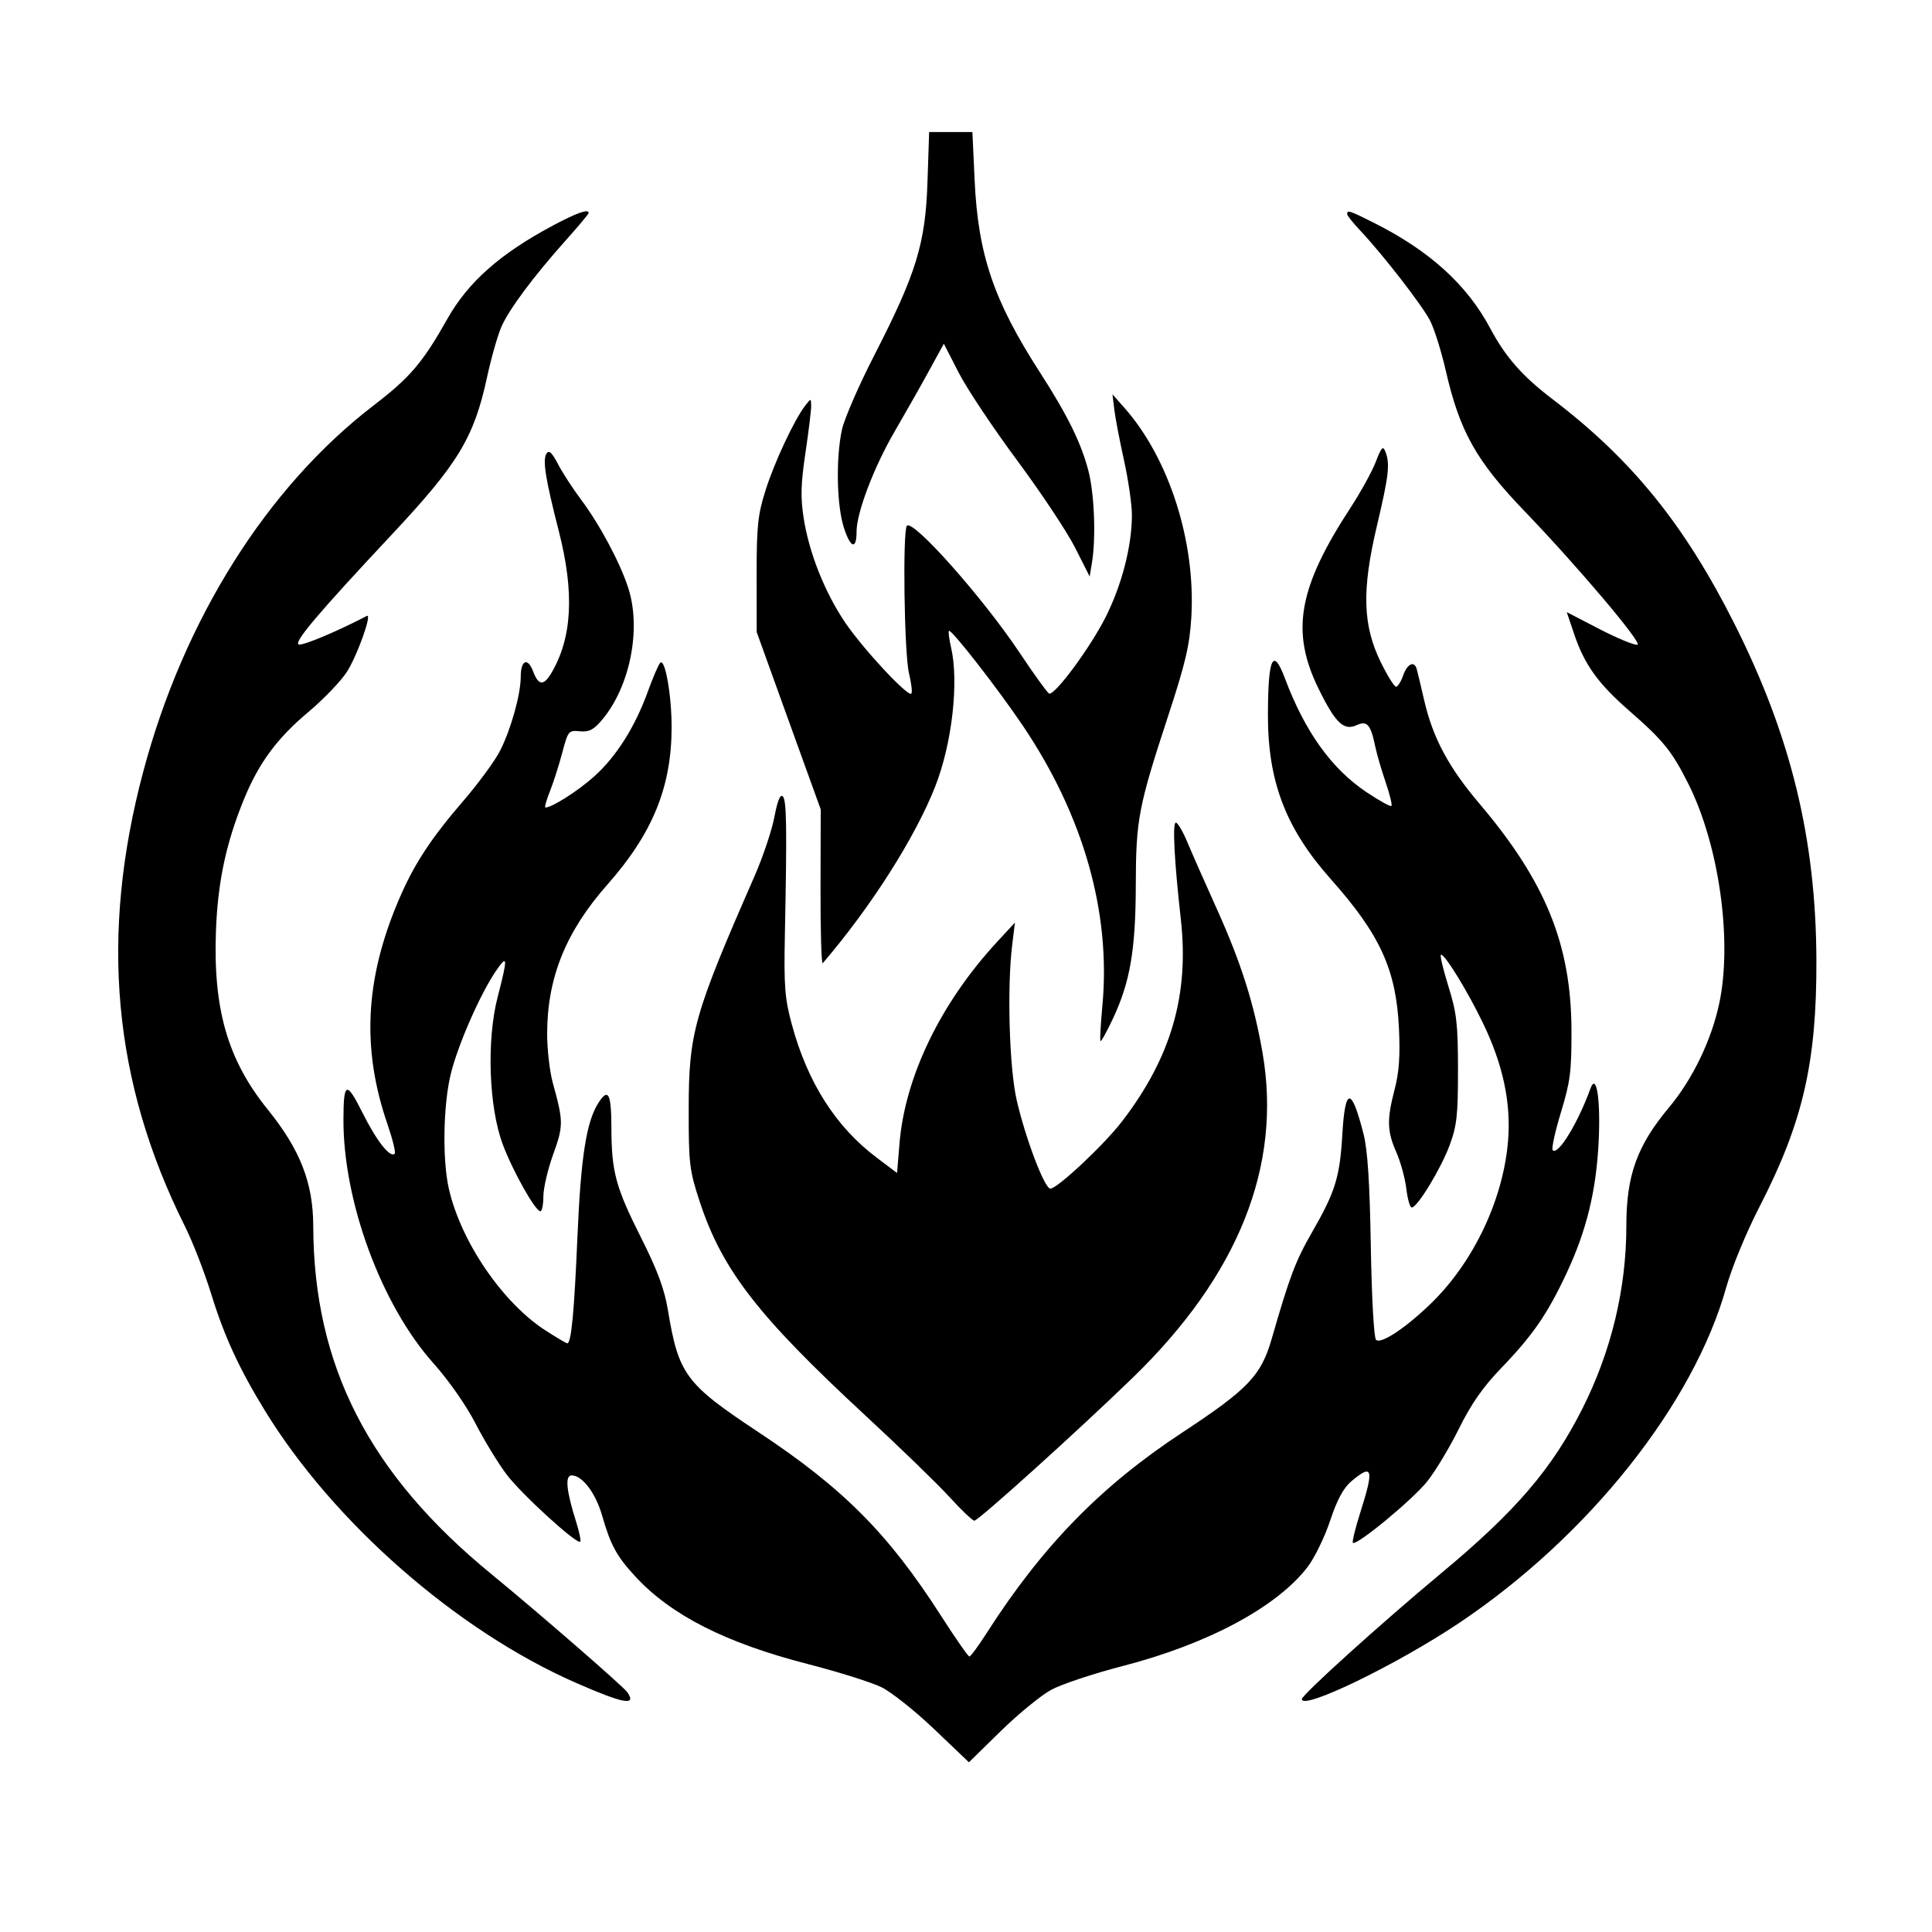 <svg xmlns="http://www.w3.org/2000/svg" width="512" height="512" viewBox="0 0 512 512" version="1.1">
	<path d="M 245.792 48.250 C 245.251 64.569, 242.825 72.469, 231.708 94.127 C 227.596 102.138, 223.730 111.034, 223.116 113.895 C 221.482 121.515, 221.734 133.947, 223.643 139.856 C 225.402 145.304, 227 145.785, 227 140.867 C 227 135.864, 231.581 123.814, 237.066 114.389 C 239.911 109.500, 244.014 102.258, 246.182 98.295 L 250.126 91.089 254.081 98.795 C 256.257 103.033, 263.215 113.475, 269.542 122 C 275.870 130.525, 282.786 140.938, 284.911 145.140 L 288.774 152.780 289.376 149.140 C 290.473 142.504, 290.022 130.874, 288.429 124.724 C 286.533 117.410, 282.850 109.937, 275.602 98.702 C 263.340 79.695, 259.197 67.504, 258.286 47.750 L 257.698 35 251.965 35 L 246.232 35 245.792 48.250 M 146.500 59.787 C 132.546 67.230, 124.060 74.738, 118.551 84.515 C 112.022 96.101, 108.673 100.036, 99.095 107.378 C 70.758 129.099, 48.758 164.032, 37.979 204.419 C 26.356 247.975, 29.907 286.775, 49.016 325 C 51.078 329.125, 54.220 337.225, 55.999 343 C 59.408 354.064, 63.360 362.652, 70.150 373.746 C 88.327 403.443, 120.991 432.067, 152.500 445.910 C 165.241 451.508, 168.814 452.166, 166.235 448.438 C 165.188 446.925, 142.279 427.023, 130.274 417.196 C 97.801 390.617, 83.115 361.944, 83.017 324.932 C 82.987 313.458, 79.556 304.677, 70.931 294 C 60.321 280.867, 56.435 267.387, 57.237 246.500 C 57.729 233.705, 59.907 223.458, 64.568 212.011 C 68.526 202.292, 73.349 195.722, 81.637 188.764 C 85.740 185.319, 90.386 180.475, 91.961 178 C 94.707 173.683, 98.704 162.454, 97.218 163.229 C 89.478 167.268, 80.504 171.051, 79.243 170.808 C 77.554 170.483, 84.046 162.790, 103.923 141.563 C 121.459 122.835, 125.589 116.007, 129.064 100.003 C 130.197 94.779, 131.932 88.704, 132.919 86.503 C 135.024 81.805, 141.429 73.220, 149.929 63.702 C 153.268 59.963, 156 56.701, 156 56.452 C 156 55.282, 152.914 56.365, 146.500 59.787 M 357 56.708 C 357 57.097, 358.508 59.010, 360.352 60.958 C 366.348 67.295, 376.924 80.930, 379.002 85.003 C 380.117 87.190, 381.984 93.146, 383.151 98.240 C 386.845 114.370, 391.206 122.143, 404.053 135.500 C 418.036 150.038, 435.271 170.410, 433.957 170.848 C 433.262 171.079, 428.759 169.233, 423.949 166.745 L 415.206 162.221 417.185 168.083 C 419.910 176.152, 423.509 181.157, 431.762 188.354 C 440.792 196.229, 443.082 199.061, 447.432 207.728 C 455.587 223.978, 459.150 249.353, 455.609 265.965 C 453.533 275.704, 448.540 286.028, 442.292 293.500 C 433.836 303.611, 431 311.479, 431 324.825 C 431 341.484, 427.028 358.044, 419.396 373.211 C 411.311 389.279, 401.779 400.399, 381.920 416.934 C 365.995 430.193, 345 449.159, 345 450.287 C 345 453.360, 370.245 441.128, 386.770 430.049 C 420.945 407.134, 448.796 372.125, 457.463 341.186 C 458.956 335.859, 462.756 326.657, 466.342 319.686 C 477.783 297.450, 481.455 281.515, 481.365 254.500 C 481.258 222.373, 474.638 195.145, 459.716 165.453 C 446.463 139.083, 432.505 121.830, 411.459 105.804 C 403.445 99.702, 398.987 94.631, 394.908 86.979 C 388.780 75.482, 378.920 66.519, 364.279 59.137 C 357.687 55.813, 357 55.584, 357 56.708 M 295.295 108.500 C 295.559 110.700, 296.720 116.775, 297.874 122 C 299.029 127.225, 299.972 133.750, 299.969 136.500 C 299.963 144.687, 297.311 154.985, 293.008 163.536 C 288.946 171.609, 279.513 184.371, 278.026 183.804 C 277.588 183.637, 274.073 178.769, 270.215 172.986 C 260.529 158.466, 242.039 137.627, 240.345 139.321 C 239.176 140.491, 239.627 173.196, 240.884 178.383 C 241.535 181.068, 241.818 183.516, 241.512 183.822 C 240.598 184.735, 228.738 171.994, 224.002 165.010 C 218.599 157.045, 214.407 146.509, 212.979 137.303 C 212.126 131.805, 212.224 128.214, 213.451 120.006 C 214.303 114.309, 214.986 108.714, 214.968 107.574 C 214.937 105.507, 214.931 105.507, 213.386 107.500 C 210.486 111.243, 205.190 122.565, 202.842 130.043 C 200.817 136.490, 200.502 139.532, 200.516 152.500 L 200.532 167.500 204.766 179.250 C 207.095 185.713, 210.912 196.287, 213.250 202.750 L 217.500 214.500 217.447 235.253 C 217.418 246.667, 217.685 255.667, 218.040 255.253 C 230.793 240.392, 242.558 221.901, 247.857 208.388 C 252.317 197.016, 254.163 180.720, 252.031 171.528 C 251.525 169.344, 251.277 167.390, 251.480 167.186 C 252.063 166.604, 264.520 182.595, 271.116 192.392 C 287.154 216.214, 294.441 241.895, 292.145 266.500 C 291.683 271.450, 291.453 275.680, 291.635 275.899 C 291.817 276.119, 293.331 273.380, 295.001 269.812 C 299.511 260.174, 300.961 251.638, 300.997 234.500 C 301.035 217.166, 301.689 213.760, 309.626 189.564 C 314.159 175.748, 315.281 170.960, 315.715 163.564 C 316.893 143.521, 309.817 121.432, 297.916 108 L 294.815 104.500 295.295 108.500 M 364.607 122.358 C 363.634 124.907, 360.626 130.379, 357.924 134.519 C 344.025 155.810, 341.989 167.360, 349.453 182.559 C 353.889 191.590, 356.113 193.725, 359.485 192.189 C 362.322 190.896, 363.232 191.951, 364.494 198 C 364.895 199.925, 366.119 204.117, 367.213 207.316 C 368.306 210.515, 368.997 213.337, 368.746 213.587 C 368.496 213.837, 365.544 212.208, 362.187 209.966 C 352.884 203.754, 345.826 193.915, 340.511 179.750 C 337.365 171.367, 336.034 174.258, 336.014 189.520 C 335.990 207.130, 340.760 219.578, 352.664 232.967 C 365.758 247.695, 369.998 256.969, 370.737 272.500 C 371.083 279.769, 370.774 284.178, 369.606 288.644 C 367.498 296.708, 367.580 299.795, 370.047 305.374 C 371.173 307.919, 372.361 312.252, 372.687 315.001 C 373.012 317.750, 373.661 320, 374.129 320 C 375.610 320, 381.855 309.736, 384.168 303.500 C 386.079 298.346, 386.392 295.525, 386.383 283.500 C 386.373 271.291, 386.043 268.444, 383.802 261.250 C 382.389 256.713, 381.525 253, 381.882 253 C 382.990 253, 388.864 262.571, 392.981 271.084 C 398.262 282.003, 400.443 292.105, 399.673 302.082 C 398.472 317.655, 390.597 334.375, 379.283 345.372 C 372.547 351.919, 365.914 356.314, 364.661 355.061 C 364.100 354.500, 363.510 343.902, 363.280 330.291 C 362.995 313.405, 362.435 304.765, 361.353 300.523 C 358.133 287.906, 356.467 287.973, 355.723 300.750 C 355.069 311.985, 353.860 315.862, 347.639 326.672 C 343.338 334.145, 341.756 338.332, 337.016 354.794 C 334.206 364.554, 330.772 368.151, 313.280 379.659 C 291.742 393.830, 276.247 409.713, 261.498 432.741 C 259.299 436.174, 257.231 438.986, 256.902 438.991 C 256.573 438.996, 253.202 434.162, 249.412 428.250 C 235.418 406.424, 223.530 394.461, 201 379.537 C 181.628 366.705, 179.834 364.280, 176.986 347.080 C 176.084 341.629, 174.211 336.586, 169.930 328.080 C 163.130 314.568, 162.058 310.588, 162.024 298.750 C 161.999 289.757, 161.190 288.221, 158.599 292.250 C 155.387 297.244, 153.927 306.594, 153.015 328 C 152.167 347.883, 151.388 356, 150.327 356 C 150.094 356, 147.552 354.496, 144.678 352.657 C 133.279 345.365, 122.193 329.171, 118.966 315.097 C 117.194 307.368, 117.443 292.755, 119.487 284.500 C 121.386 276.831, 127.241 263.483, 131.371 257.405 C 134.551 252.724, 134.622 253.655, 131.885 264.211 C 128.924 275.634, 129.533 293.367, 133.225 303.242 C 135.880 310.342, 141.873 321, 143.211 321 C 143.645 321, 144 319.227, 144 317.060 C 144 314.892, 145.172 309.870, 146.605 305.898 C 149.338 298.321, 149.333 297.226, 146.513 287.032 C 145.681 284.025, 145 278.157, 145 273.992 C 145 259.148, 149.948 246.885, 160.961 234.432 C 172.924 220.906, 177.955 208.603, 177.985 192.799 C 178.002 184.260, 176.252 174.339, 174.962 175.654 C 174.505 176.119, 173.034 179.534, 171.693 183.242 C 168.307 192.601, 163.379 200.425, 157.552 205.690 C 153.318 209.517, 146.301 214, 144.548 214 C 144.255 214, 144.779 212.094, 145.711 209.763 C 146.644 207.433, 148.121 202.821, 148.995 199.513 C 150.534 193.688, 150.680 193.509, 153.664 193.797 C 156.112 194.033, 157.314 193.418, 159.529 190.797 C 166.947 182.018, 170.006 166.721, 166.512 155.873 C 164.325 149.083, 158.946 139.018, 153.925 132.320 C 151.788 129.471, 149.068 125.273, 147.878 122.991 C 146.297 119.957, 145.482 119.199, 144.847 120.171 C 143.737 121.870, 144.504 126.728, 148.106 140.818 C 152.251 157.029, 151.638 168.942, 146.181 178.250 C 144.087 181.821, 142.712 181.726, 141.272 177.909 C 139.843 174.125, 138 174.936, 138 179.349 C 138 183.983, 135.419 193.240, 132.546 198.910 C 131.186 201.592, 126.833 207.547, 122.870 212.143 C 113.970 222.467, 109.535 229.305, 105.452 239 C 96.731 259.704, 95.857 278.079, 102.653 297.829 C 104.040 301.860, 104.914 305.420, 104.594 305.740 C 103.395 306.938, 99.818 302.388, 96.068 294.896 C 91.805 286.380, 91.040 286.649, 91.014 296.678 C 90.956 318.434, 101.074 345.846, 114.857 361.272 C 118.925 365.826, 123.553 372.452, 126.032 377.272 C 128.360 381.798, 132.090 387.902, 134.321 390.837 C 138.311 396.086, 152.928 409.405, 153.772 408.561 C 154.010 408.324, 153.520 405.963, 152.685 403.315 C 150.057 394.984, 149.674 391, 151.500 391 C 154.323 391, 157.841 395.643, 159.567 401.647 C 161.824 409.496, 163.406 412.400, 168.333 417.746 C 177.819 428.037, 192.274 435.383, 214.051 440.981 C 222.191 443.073, 230.999 445.846, 233.626 447.143 C 236.252 448.439, 242.535 453.442, 247.588 458.261 L 256.775 467.022 265.210 458.761 C 269.849 454.217, 275.870 449.291, 278.590 447.814 C 281.309 446.337, 289.827 443.504, 297.517 441.517 C 320.125 435.679, 338.431 425.864, 346.554 415.226 C 348.382 412.831, 351.064 407.313, 352.512 402.963 C 354.373 397.375, 356.027 394.313, 358.150 392.527 C 363.762 387.805, 364.177 389.217, 360.540 400.669 C 359.188 404.929, 358.281 408.614, 358.525 408.858 C 359.440 409.773, 374.461 397.357, 378.272 392.536 C 380.454 389.777, 384.239 383.468, 386.685 378.517 C 389.889 372.032, 393.019 367.556, 397.881 362.508 C 406.217 353.852, 410.076 348.248, 415.133 337.457 C 420.464 326.081, 423.015 315.622, 423.661 302.500 C 424.207 291.390, 423.069 284.101, 421.476 288.500 C 418.170 297.627, 412.907 306.232, 411.491 304.822 C 411.116 304.448, 412.089 299.948, 413.653 294.822 C 416.143 286.655, 416.490 283.952, 416.455 273 C 416.383 250.348, 409.602 233.651, 392.088 213 C 383.848 203.283, 379.705 195.525, 377.404 185.500 C 376.520 181.650, 375.632 177.938, 375.430 177.250 C 374.775 175.020, 372.922 175.926, 371.850 179 C 371.275 180.650, 370.427 182, 369.965 182 C 369.503 182, 367.699 179.103, 365.956 175.562 C 361.123 165.746, 360.851 156.454, 364.893 139.371 C 368.074 125.931, 368.414 122.912, 367.118 119.612 C 366.513 118.071, 366.052 118.576, 364.607 122.358 M 205.220 216.515 C 204.545 220.073, 202.168 227.150, 199.938 232.242 C 183.870 268.923, 182.524 273.695, 182.510 294 C 182.501 308.420, 182.702 310.117, 185.402 318.353 C 191.344 336.483, 200.802 348.712, 229.227 375.020 C 238.426 383.534, 248.517 393.313, 251.650 396.750 C 254.784 400.188, 257.734 403, 258.207 403 C 259.282 403, 285.881 378.989, 300.237 365.059 C 328.222 337.905, 339.775 308.959, 334.586 279 C 332.310 265.860, 328.868 255.048, 322.401 240.722 C 319.367 234, 315.897 226.138, 314.692 223.251 C 313.486 220.365, 312.099 218.002, 311.609 218.001 C 310.673 218, 311.198 228.182, 312.929 243.586 C 315.183 263.645, 310.362 280.240, 297.367 297.162 C 292.580 303.395, 280.209 315, 278.351 315 C 276.815 315, 271.727 301.599, 269.418 291.473 C 267.473 282.942, 266.860 261.729, 268.234 250.500 L 268.969 244.500 264.340 249.500 C 249.347 265.694, 239.861 285.233, 238.382 302.969 L 237.724 310.857 232.251 306.724 C 221.474 298.588, 213.993 286.825, 209.848 271.500 C 207.965 264.540, 207.726 261.421, 208.005 247.500 C 208.574 219.145, 208.465 212.065, 207.446 211.046 C 206.781 210.381, 206.037 212.208, 205.220 216.515" stroke="none" fill="black" fill-rule="evenodd"/>
</svg>